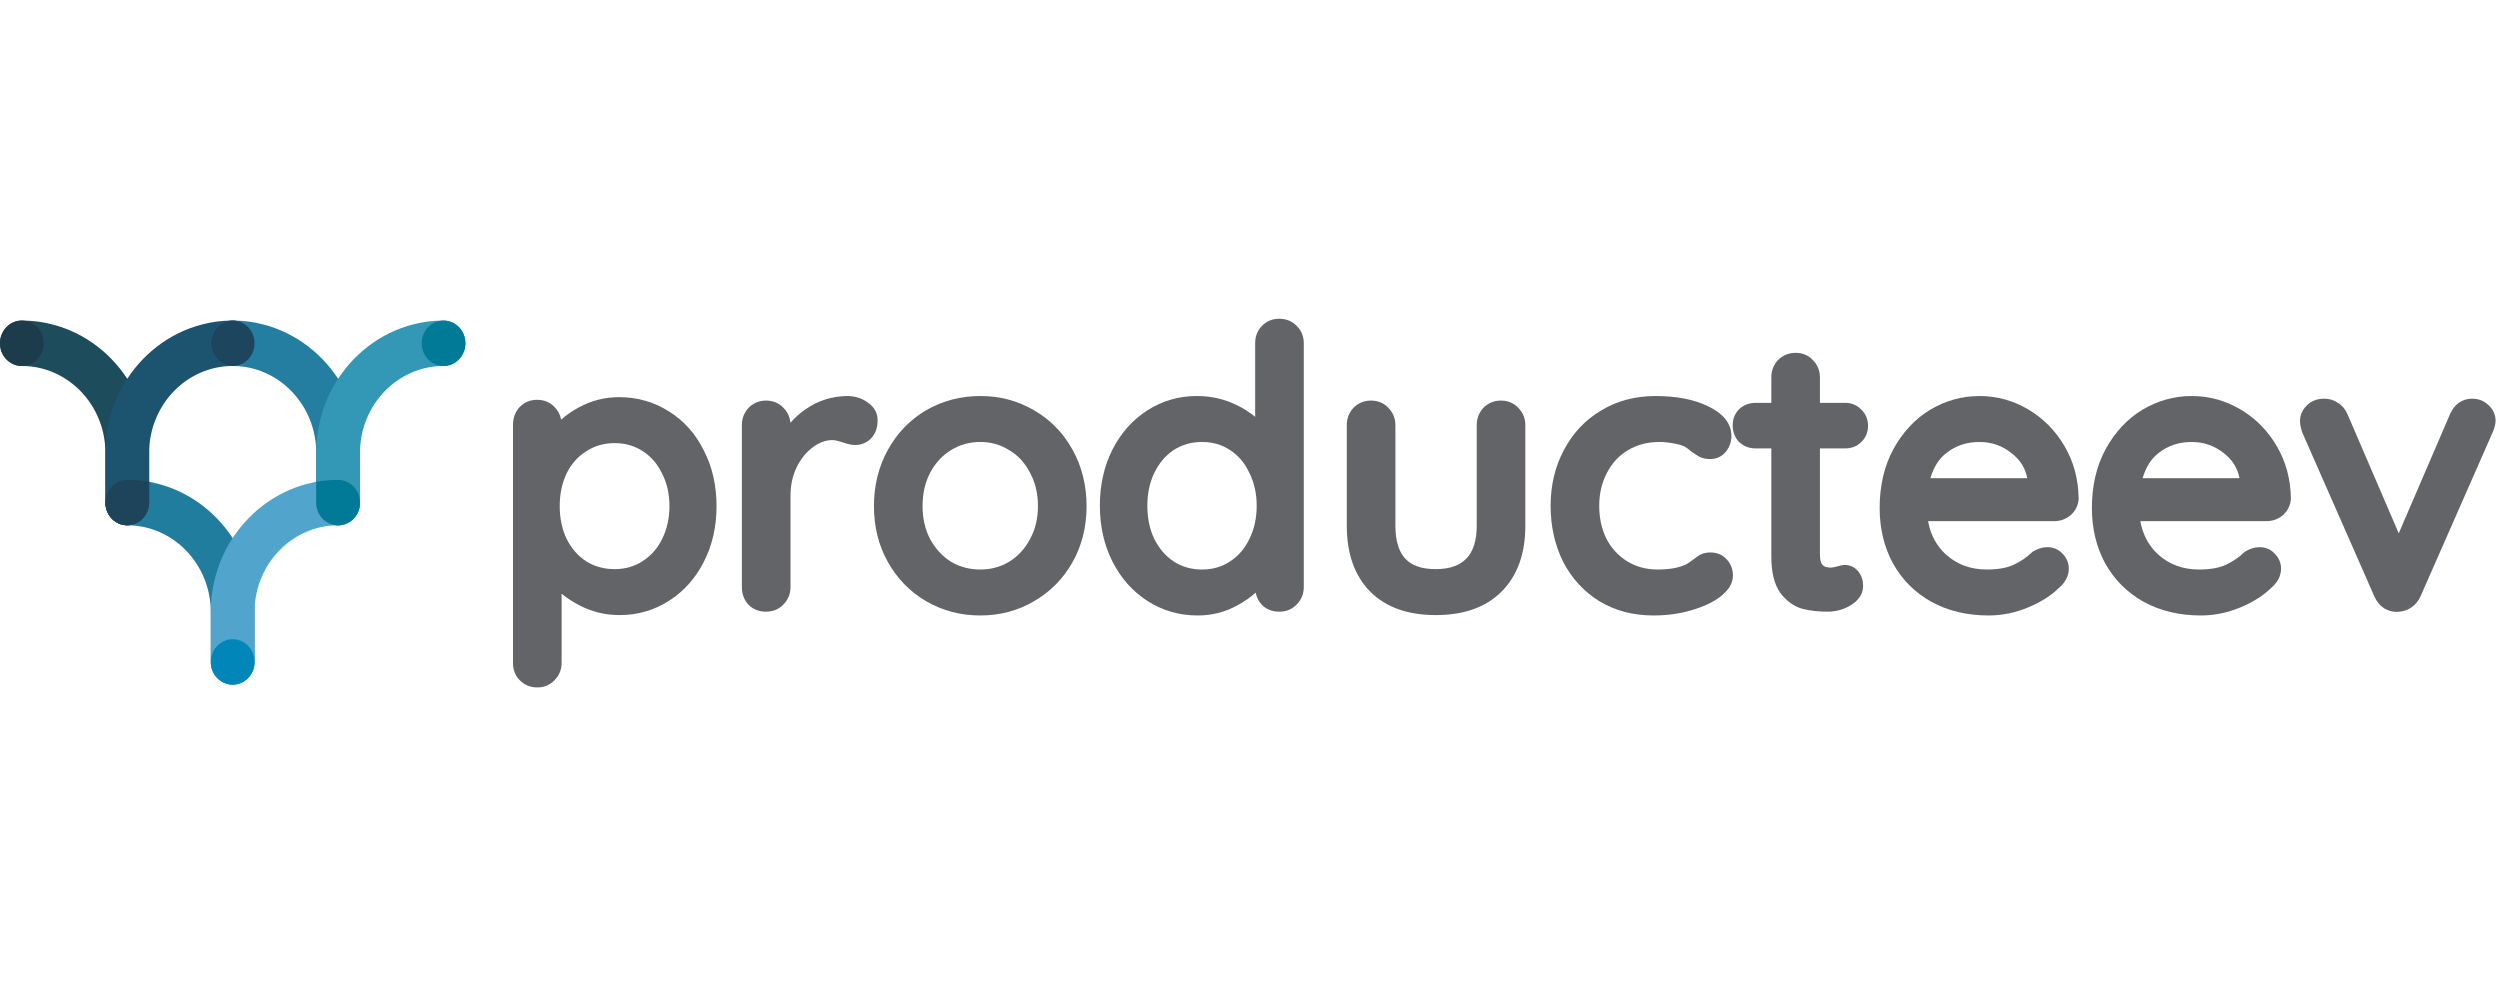 <svg width="400" height="160" viewBox="0 0 400 160" fill="none" xmlns="http://www.w3.org/2000/svg">
<path d="M20.363 60.606C17.399 56.06 12.775 52.772 7.402 51.687L7.211 51.64C6.892 51.586 6.572 51.526 6.25 51.485L5.918 51.436C5.63 51.406 5.334 51.385 5.043 51.352L4.695 51.325C4.303 51.302 3.911 51.29 3.519 51.289H3.498C1.804 51.289 0.393 52.539 0.065 54.191C0.021 54.425 0 54.664 0 54.92C0 55.168 0.021 55.413 0.065 55.647C0.393 57.31 1.804 58.559 3.498 58.559C10.869 58.559 16.863 64.795 16.863 72.462V80.416C16.863 82.324 18.277 83.864 20.075 84.019L20.363 84.052C20.62 84.052 20.872 84.019 21.107 83.965C22.681 83.617 23.864 82.157 23.864 80.416V72.462C23.864 68.061 22.573 63.978 20.374 60.592L20.363 60.606Z" fill="#1D4C5D"/>
<path d="M37.226 86.093C34.259 81.548 29.635 78.263 24.265 77.171L24.071 77.13C23.754 77.076 23.437 77.024 23.11 76.975L22.783 76.929C22.492 76.891 22.202 76.869 21.906 76.847L21.565 76.815C21.17 76.793 20.775 76.781 20.379 76.779H20.361C19.556 76.779 18.776 77.067 18.152 77.594C17.528 78.122 17.097 78.857 16.933 79.675C16.885 79.917 16.862 80.163 16.863 80.41C16.863 80.661 16.886 80.903 16.933 81.142C17.261 82.803 18.672 84.047 20.361 84.047C27.732 84.047 33.728 90.288 33.728 97.953V105.906C33.728 107.814 35.139 109.357 36.938 109.515L37.226 109.542C37.48 109.542 37.731 109.51 37.975 109.458C39.549 109.101 40.724 107.645 40.724 105.906V97.953C40.724 93.552 39.441 89.463 37.236 86.088L37.226 86.094" fill="#207D9D"/>
<path d="M37.226 86.093C40.196 81.548 44.825 78.263 50.19 77.171L50.384 77.13C50.695 77.076 51.017 77.024 51.339 76.975L51.675 76.929C51.965 76.891 52.255 76.869 52.552 76.847L52.892 76.815C53.286 76.793 53.681 76.781 54.075 76.779H54.096C55.791 76.779 57.199 78.023 57.524 79.675C57.566 79.909 57.595 80.154 57.595 80.41C57.595 80.661 57.566 80.903 57.524 81.142C57.363 81.963 56.933 82.701 56.309 83.23C55.684 83.76 54.902 84.048 54.096 84.047C46.723 84.047 40.724 90.288 40.724 97.953V105.906C40.724 107.814 39.313 109.357 37.517 109.515L37.226 109.542H37.223C36.969 109.542 36.723 109.51 36.488 109.458C34.911 109.101 33.725 107.645 33.725 105.906V97.953C33.725 93.552 35.016 89.463 37.221 86.088L37.226 86.094" fill="#51A5CD"/>
<path d="M20.361 60.606C23.33 56.06 27.954 52.772 33.33 51.687L33.518 51.64C33.835 51.586 34.152 51.526 34.477 51.485L34.812 51.436C35.097 51.406 35.393 51.385 35.684 51.352L36.029 51.325C36.422 51.302 36.814 51.29 37.207 51.289H37.225C38.922 51.289 40.334 52.539 40.656 54.191C40.703 54.425 40.724 54.664 40.724 54.92C40.724 55.168 40.703 55.413 40.656 55.647C40.495 56.469 40.066 57.209 39.441 57.74C38.816 58.271 38.033 58.56 37.225 58.559C29.86 58.559 23.864 64.795 23.864 72.462V80.416C23.864 82.324 22.447 83.864 20.651 84.019L20.36 84.052C20.106 84.052 19.858 84.019 19.611 83.97C18.043 83.617 16.862 82.157 16.862 80.416V72.462C16.862 68.061 18.148 63.978 20.352 60.598L20.36 60.606" fill="#1C5470"/>
<path d="M54.096 60.606C51.13 56.061 46.505 52.772 41.138 51.687L40.947 51.64C40.622 51.586 40.308 51.532 39.986 51.485L39.648 51.436C39.36 51.406 39.069 51.385 38.779 51.352L38.438 51.325C38.043 51.302 37.648 51.29 37.252 51.289H37.226C35.537 51.289 34.126 52.539 33.801 54.191C33.757 54.425 33.733 54.664 33.733 54.92C33.733 55.168 33.756 55.413 33.801 55.647C34.126 57.31 35.537 58.559 37.226 58.559C44.599 58.559 50.598 64.795 50.598 72.462V80.416C50.598 82.324 52.01 83.864 53.808 84.025L54.096 84.052C54.356 84.052 54.604 84.019 54.843 83.965C56.419 83.617 57.597 82.157 57.597 80.416V72.462C57.597 68.061 56.314 63.978 54.102 60.598L54.096 60.606Z" fill="#247EA2"/>
<path d="M54.096 60.606C57.068 56.06 61.692 52.772 67.06 51.687L67.254 51.64C67.574 51.586 67.893 51.526 68.215 51.485L68.55 51.436C68.838 51.406 69.129 51.385 69.425 51.352L69.768 51.325C70.161 51.302 70.555 51.29 70.949 51.289H70.97C72.656 51.289 74.072 52.539 74.395 54.191C74.444 54.425 74.468 54.664 74.468 54.92C74.468 55.168 74.444 55.413 74.395 55.647C74.072 57.31 72.656 58.559 70.97 58.559C63.599 58.559 57.6 64.795 57.6 72.462V80.416C57.6 82.324 56.186 83.864 54.39 84.019L54.096 84.052C53.843 84.052 53.596 84.019 53.358 83.97C51.779 83.617 50.598 82.157 50.598 80.416V72.462C50.598 68.061 51.886 63.978 54.091 60.598L54.096 60.606Z" fill="#3298B5"/>
<path d="M54.081 84.052C54.031 84.052 53.979 84.049 53.929 84.047H53.934C53.984 84.049 54.033 84.052 54.081 84.052ZM54.112 84.052H54.12H54.112ZM54.123 84.052C54.365 84.048 54.606 84.019 54.843 83.965C55.212 83.884 55.566 83.74 55.89 83.54C55.355 83.871 54.745 84.048 54.123 84.052Z" fill="#3398B5"/>
<path d="M53.929 84.047C53.768 84.039 53.608 84.02 53.45 83.99C53.607 84.017 53.769 84.038 53.934 84.047H53.929ZM50.656 81.072C50.617 80.859 50.598 80.639 50.598 80.416V80.478C50.598 80.482 50.601 80.487 50.601 80.49V80.563C50.601 80.568 50.601 80.571 50.603 80.577V80.601C50.609 80.735 50.624 80.865 50.643 80.996C50.643 81.001 50.646 81.007 50.646 81.015C50.646 81.015 50.646 81.018 50.648 81.018V81.034C50.648 81.034 50.651 81.037 50.651 81.039C50.651 81.045 50.651 81.047 50.653 81.053V81.064C50.656 81.067 50.656 81.069 50.656 81.072" fill="#007FA5"/>
<path d="M54.096 84.052L54.39 84.019C54.907 83.976 55.409 83.814 55.859 83.544C56.309 83.275 56.695 82.904 56.99 82.46C56.703 82.899 56.328 83.268 55.89 83.54C55.566 83.74 55.212 83.884 54.843 83.965C54.612 84.017 54.371 84.049 54.123 84.052H54.096ZM50.656 81.072C50.656 81.069 50.656 81.066 50.653 81.063C50.656 81.066 50.656 81.069 50.656 81.072H50.656ZM50.653 81.052C50.651 81.047 50.651 81.044 50.651 81.039C50.651 81.044 50.651 81.047 50.653 81.052H50.653ZM50.648 81.034V81.017V81.034ZM50.645 81.014C50.645 81.006 50.643 81.001 50.643 80.995C50.643 81.001 50.646 81.006 50.646 81.014H50.645ZM50.603 80.598V80.582V80.598V80.598ZM50.603 80.576C50.601 80.571 50.601 80.568 50.601 80.563C50.601 80.568 50.601 80.571 50.603 80.576ZM50.601 80.554V80.541V80.554ZM50.601 80.533V80.522V80.533ZM50.601 80.511V80.5V80.511ZM50.601 80.489C50.601 80.486 50.598 80.481 50.598 80.478C50.598 80.481 50.601 80.486 50.601 80.489H50.601ZM50.598 80.467V80.456V80.467ZM50.598 80.443V80.438V80.443Z" fill="#00698B"/>
<path d="M54.096 84.052H54.081C53.869 84.048 53.658 84.027 53.45 83.99C52.767 83.855 52.139 83.513 51.644 83.006C51.149 82.499 50.811 81.85 50.672 81.143C50.666 81.121 50.661 81.096 50.656 81.072C50.656 81.069 50.656 81.066 50.653 81.064V81.052C50.651 81.047 50.651 81.044 50.651 81.039C50.651 81.036 50.648 81.034 50.648 81.034V81.017C50.645 81.017 50.645 81.014 50.645 81.014C50.645 81.006 50.643 81.001 50.643 80.996C50.624 80.865 50.609 80.734 50.603 80.601V80.576C50.601 80.571 50.601 80.568 50.601 80.563V80.489C50.601 80.487 50.598 80.481 50.598 80.478V77.098C50.849 77.06 51.09 77.013 51.339 76.975L51.675 76.929C51.965 76.891 52.256 76.869 52.552 76.847L52.892 76.815C53.286 76.793 53.681 76.781 54.075 76.779H54.096L54.51 76.82L54.654 76.831L54.51 76.82L54.691 76.836L54.767 76.853L55.248 76.986L55.335 77.014C55.482 77.073 55.626 77.144 55.764 77.223L55.846 77.264L55.764 77.223C55.804 77.247 55.846 77.272 55.885 77.296L55.846 77.269L55.885 77.296C56.026 77.384 56.16 77.479 56.285 77.582L56.38 77.672L56.681 77.974L56.773 78.081L57.084 78.516C57.291 78.874 57.44 79.266 57.524 79.675C57.569 79.915 57.595 80.165 57.595 80.416C57.595 80.666 57.569 80.908 57.524 81.142C57.432 81.614 57.251 82.062 56.99 82.46C56.695 82.904 56.309 83.275 55.859 83.544C55.409 83.814 54.907 83.977 54.39 84.02L54.096 84.052ZM56.668 77.958L56.395 77.683L56.668 77.958Z" fill="#007A97"/>
<path d="M20.361 84.052H20.36H20.361ZM20.345 84.052H20.337H20.345ZM20.416 84.049C20.453 84.049 20.489 84.049 20.526 84.047H20.531C20.492 84.05 20.455 84.05 20.416 84.05L20.416 84.049ZM17.229 82.038C17.093 81.755 16.994 81.454 16.933 81.143C16.888 80.91 16.864 80.673 16.863 80.435V80.443C16.865 80.449 16.865 80.454 16.865 80.457V80.552C16.865 80.558 16.868 80.563 16.868 80.568V80.593C16.868 80.62 16.87 80.648 16.873 80.675V80.68C16.884 80.835 16.905 80.99 16.933 81.143C16.965 81.303 17.006 81.458 17.056 81.608C17.106 81.755 17.164 81.9 17.229 82.038ZM16.863 80.435V80.416V80.435Z" fill="#217C9C"/>
<path d="M20.363 84.052L20.408 84.047H20.526C20.489 84.049 20.453 84.049 20.416 84.049C20.4 84.052 20.382 84.052 20.363 84.052H20.363ZM16.868 80.573V80.568V80.573ZM16.865 80.552V80.546V80.552ZM16.865 80.53V80.522V80.53ZM16.865 80.508V80.5V80.508ZM16.865 80.489V80.478V80.489ZM16.865 80.467V80.456V80.467ZM16.863 80.443V80.438V80.443Z" fill="#1C3C4C"/>
<path d="M20.531 84.046H20.408L20.652 84.019C21.195 83.974 21.721 83.797 22.187 83.504C22.653 83.21 23.047 82.808 23.338 82.329C22.746 83.317 21.715 83.989 20.531 84.046ZM17.057 81.608C17.006 81.456 16.965 81.3 16.933 81.142C16.904 80.989 16.884 80.835 16.873 80.68C16.894 81.003 16.957 81.314 17.057 81.608ZM16.873 80.677V80.674V80.677Z" fill="#075C79"/>
<path d="M20.361 84.052H20.337C20.155 84.05 19.973 84.034 19.793 84.003C18.667 83.813 17.724 83.064 17.229 82.038C17.163 81.898 17.106 81.755 17.056 81.608C16.957 81.314 16.894 81.004 16.873 80.68V80.675C16.87 80.647 16.868 80.62 16.868 80.593V80.568C16.868 80.563 16.865 80.557 16.865 80.552V80.457C16.865 80.454 16.865 80.449 16.863 80.443V80.438V80.389L16.933 79.675C17.098 78.857 17.528 78.122 18.152 77.595C18.776 77.067 19.556 76.78 20.361 76.78H20.379C20.782 76.78 21.172 76.796 21.565 76.815L21.906 76.847C22.201 76.869 22.492 76.891 22.783 76.929L23.11 76.976C23.367 77.013 23.613 77.06 23.864 77.098V80.416L23.801 81.097L23.791 81.137V81.143C23.708 81.563 23.554 81.964 23.338 82.329C23.047 82.808 22.653 83.211 22.187 83.504C21.72 83.798 21.195 83.974 20.652 84.02L20.408 84.047L20.363 84.052H20.36" fill="#1E445B"/>
<path d="M70.969 58.559C69.275 58.559 67.864 57.31 67.539 55.647C67.493 55.408 67.47 55.164 67.471 54.92C67.471 54.664 67.492 54.425 67.539 54.191C67.703 53.371 68.133 52.634 68.758 52.106C69.383 51.577 70.164 51.289 70.969 51.289C72.656 51.289 74.072 52.539 74.394 54.191C74.444 54.425 74.467 54.664 74.467 54.92C74.467 55.168 74.444 55.413 74.394 55.647C74.072 57.31 72.656 58.559 70.969 58.559" fill="#007A97"/>
<path d="M37.226 58.559C35.537 58.559 34.126 57.31 33.801 55.647C33.756 55.407 33.733 55.164 33.733 54.92C33.733 54.664 33.756 54.425 33.801 54.191C34.126 52.539 35.537 51.289 37.226 51.289C38.923 51.289 40.334 52.539 40.656 54.191C40.703 54.425 40.724 54.664 40.724 54.92C40.724 55.168 40.703 55.413 40.656 55.647C40.496 56.469 40.067 57.209 39.441 57.74C38.816 58.271 38.033 58.56 37.226 58.559Z" fill="#1E455E"/>
<path d="M37.242 109.542C37.488 109.538 37.733 109.51 37.975 109.457C38.599 109.314 39.174 108.995 39.638 108.537C40.101 108.078 40.435 107.497 40.604 106.855V106.85C40.604 106.847 40.607 106.844 40.607 106.842C40.669 106.591 40.709 106.335 40.719 106.069C40.722 106.061 40.722 106.055 40.722 106.05V105.968C40.722 105.965 40.724 105.963 40.724 105.957V105.905C40.724 106.161 40.703 106.401 40.656 106.638C40.337 108.292 38.933 109.534 37.242 109.542ZM37.187 109.542H37.184H37.187H37.187ZM37.174 109.542C36.574 109.533 35.987 109.363 35.469 109.05C34.951 108.737 34.519 108.291 34.215 107.754C34.521 108.289 34.953 108.734 35.471 109.047C35.989 109.36 36.575 109.53 37.174 109.542Z" fill="#52A5CD"/>
<path d="M37.226 109.542L37.517 109.514C39.004 109.384 40.227 108.303 40.604 106.856C40.435 107.497 40.101 108.078 39.638 108.537C39.175 108.995 38.6 109.314 37.975 109.457C37.737 109.509 37.49 109.539 37.242 109.542H37.226ZM40.604 106.85C40.604 106.847 40.607 106.844 40.607 106.842C40.607 106.845 40.604 106.847 40.604 106.85ZM40.722 106.05V106.047V106.05ZM40.722 106.031V106.025V106.031ZM40.722 106.012V106.003V106.012ZM40.722 105.99V105.982V105.99ZM40.722 105.968C40.722 105.965 40.724 105.963 40.724 105.957C40.724 105.963 40.721 105.965 40.721 105.968H40.722ZM40.724 105.949V105.935V105.949ZM40.724 105.927V105.905V105.927Z" fill="#006D93"/>
<path d="M37.226 109.542H37.174C36.575 109.53 35.989 109.36 35.471 109.047C34.953 108.734 34.521 108.289 34.215 107.754C34.018 107.408 33.878 107.031 33.801 106.638C33.757 106.401 33.733 106.161 33.733 105.905C33.733 105.65 33.756 105.41 33.801 105.176C33.963 104.356 34.392 103.62 35.016 103.091C35.64 102.563 36.421 102.274 37.226 102.274C38.923 102.274 40.334 103.519 40.656 105.176C40.703 105.41 40.724 105.65 40.724 105.905V105.957C40.724 105.963 40.721 105.965 40.721 105.968V106.05C40.721 106.055 40.721 106.061 40.719 106.069C40.709 106.335 40.669 106.591 40.606 106.842C40.606 106.845 40.604 106.847 40.604 106.85V106.855C40.227 108.303 39.004 109.384 37.517 109.515L37.226 109.542" fill="#0086B8"/>
<path d="M3.498 58.559C1.804 58.559 0.393 57.31 0.065 55.647C0.021 55.407 -0.001 55.164 2.87098e-05 54.92C2.87098e-05 54.664 0.021 54.425 0.065 54.191C0.393 52.539 1.804 51.289 3.498 51.289C5.187 51.289 6.601 52.539 6.926 54.191C6.968 54.425 6.997 54.664 6.997 54.92C6.997 55.168 6.968 55.413 6.926 55.647C6.601 57.31 5.187 58.559 3.498 58.559Z" fill="#1D3C4B"/>
<path fill-rule="evenodd" clip-rule="evenodd" d="M99.03 63.545C101.959 63.545 104.631 64.302 107.021 65.821C109.41 67.299 111.268 69.382 112.597 72.037C113.971 74.7 114.646 77.689 114.646 80.98C114.646 84.272 113.97 87.261 112.596 89.925C111.266 92.541 109.409 94.619 107.027 96.135C104.64 97.654 102.008 98.414 99.151 98.414C96.895 98.414 94.778 97.914 92.813 96.909C91.719 96.35 90.732 95.716 89.858 95.006V106.071C89.858 107.137 89.476 108.077 88.727 108.832C87.992 109.616 87.031 109.99 85.939 109.99C84.866 109.99 83.921 109.603 83.164 108.846C82.422 108.103 82.081 107.146 82.081 106.071V67.95C82.081 66.874 82.422 65.913 83.138 65.141C83.875 64.348 84.841 63.97 85.939 63.97C87.031 63.97 87.992 64.343 88.727 65.127C89.292 65.697 89.643 66.378 89.785 67.14C90.598 66.414 91.541 65.763 92.608 65.183C94.614 64.093 96.759 63.545 99.03 63.545ZM107.111 80.98C107.111 82.941 106.716 84.683 105.945 86.225L105.94 86.234C105.21 87.731 104.18 88.902 102.844 89.769C101.52 90.627 100.036 91.061 98.363 91.061C96.641 91.061 95.134 90.643 93.814 89.824C92.486 88.961 91.436 87.773 90.665 86.234C89.932 84.69 89.555 82.945 89.555 80.98C89.555 79.015 89.932 77.27 90.665 75.726C91.436 74.187 92.484 73.023 93.806 72.201L93.822 72.191C95.142 71.334 96.646 70.899 98.363 70.899C100.036 70.899 101.52 71.332 102.844 72.191C104.174 73.053 105.204 74.24 105.936 75.778L105.943 75.791L105.949 75.804C106.716 77.3 107.111 79.018 107.111 80.98Z" fill="#636467"/>
<path d="M138.843 64.399C137.887 63.699 136.768 63.364 135.531 63.364L135.513 63.364C133.059 63.408 130.843 64.112 128.895 65.483C127.976 66.11 127.166 66.833 126.465 67.649C126.388 66.731 126.012 65.917 125.349 65.248C124.614 64.465 123.653 64.091 122.561 64.091C121.488 64.091 120.543 64.478 119.786 65.235L119.773 65.249L119.76 65.262C119.053 66.024 118.702 66.96 118.702 68.01V93.95C118.702 95.025 119.043 95.986 119.76 96.758L119.773 96.772L119.786 96.785C120.528 97.527 121.486 97.869 122.561 97.869C123.653 97.869 124.614 97.495 125.349 96.711C126.097 95.956 126.48 95.016 126.48 93.95V79.343C126.48 77.622 126.816 76.1 127.467 74.76C128.175 73.345 129.046 72.291 130.062 71.555L130.067 71.552C131.142 70.764 132.169 70.414 133.167 70.414C133.487 70.414 134.03 70.514 134.847 70.787C135.59 71.034 136.266 71.202 136.803 71.202C137.78 71.202 138.649 70.866 139.336 70.179C140.103 69.412 140.419 68.375 140.419 67.222C140.419 66.032 139.829 65.079 138.843 64.399Z" fill="#636467"/>
<path fill-rule="evenodd" clip-rule="evenodd" d="M148.211 96.216L148.217 96.22C150.841 97.725 153.722 98.475 156.841 98.475C159.959 98.475 162.822 97.725 165.407 96.218C168.03 94.712 170.098 92.621 171.6 89.961C173.107 87.29 173.851 84.288 173.851 80.98C173.851 77.671 173.107 74.651 171.603 71.944C170.102 69.243 168.034 67.129 165.408 65.621C162.822 64.113 159.959 63.364 156.841 63.364C153.722 63.364 150.841 64.114 148.217 65.619L148.211 65.622C145.624 67.132 143.578 69.246 142.079 71.944C140.575 74.651 139.831 77.671 139.831 80.98C139.831 84.288 140.575 87.29 142.083 89.961C143.583 92.618 145.628 94.709 148.211 96.216ZM161.48 72.032C162.879 72.857 163.983 74.043 164.79 75.622L164.804 75.647C165.642 77.177 166.073 78.946 166.073 80.98C166.073 82.97 165.643 84.719 164.804 86.252L164.795 86.269C163.988 87.809 162.88 89.004 161.466 89.875C160.099 90.702 158.566 91.121 156.841 91.121C155.121 91.121 153.566 90.704 152.155 89.875C150.783 89.005 149.672 87.808 148.823 86.26C148.021 84.726 147.609 82.974 147.609 80.98C147.609 78.94 148.023 77.167 148.825 75.635C149.677 74.043 150.788 72.852 152.152 72.026L152.158 72.022C153.571 71.153 155.124 70.717 156.841 70.717C158.558 70.717 160.087 71.153 161.453 72.016L161.466 72.024L161.48 72.032Z" fill="#636467"/>
<path fill-rule="evenodd" clip-rule="evenodd" d="M201.886 96.758L201.898 96.772L201.911 96.785C202.654 97.527 203.611 97.869 204.686 97.869C205.778 97.869 206.739 97.495 207.474 96.711C208.223 95.956 208.606 95.016 208.606 93.95V54.919C208.606 53.834 208.236 52.877 207.462 52.144C206.728 51.37 205.772 51 204.686 51C203.594 51 202.633 51.374 201.898 52.158C201.165 52.898 200.828 53.851 200.828 54.919V66.701C199.95 65.971 198.958 65.338 197.857 64.8C195.893 63.839 193.76 63.364 191.474 63.364C188.618 63.364 185.985 64.124 183.599 65.643C181.211 67.162 179.335 69.284 177.968 71.977L177.965 71.983C176.634 74.645 175.979 77.631 175.979 80.919C175.979 84.213 176.656 87.221 178.028 89.922L178.031 89.928C179.4 92.58 181.276 94.679 183.659 96.196C186.051 97.718 188.725 98.475 191.656 98.475C193.925 98.475 196.052 97.928 198.021 96.835C199.109 96.243 200.074 95.572 200.907 94.818C201.046 95.545 201.368 96.201 201.886 96.758ZM199.896 86.243C199.163 87.781 198.133 88.967 196.803 89.829L196.793 89.836C195.518 90.686 194.04 91.121 192.323 91.121C190.608 91.121 189.106 90.687 187.787 89.833C186.496 88.971 185.46 87.781 184.685 86.234C183.953 84.692 183.575 82.927 183.575 80.919C183.575 78.952 183.952 77.206 184.687 75.661C185.464 74.071 186.5 72.865 187.787 72.006C189.106 71.151 190.608 70.717 192.323 70.717C194.04 70.717 195.518 71.153 196.793 72.002L196.803 72.009C198.127 72.868 199.157 74.069 199.892 75.648L199.898 75.661L199.904 75.674C200.675 77.216 201.07 78.958 201.07 80.919C201.07 82.924 200.674 84.685 199.904 86.225L199.896 86.243Z" fill="#636467"/>
<path d="M219.232 94.657L219.238 94.664C221.781 97.207 225.321 98.414 229.71 98.414C234.135 98.414 237.697 97.209 240.242 94.664C242.822 92.084 244.053 88.526 244.053 84.131V68.01C244.053 66.944 243.67 66.004 242.922 65.249C242.187 64.465 241.226 64.091 240.134 64.091C239.061 64.091 238.116 64.478 237.359 65.235L237.346 65.249L237.333 65.262C236.625 66.024 236.275 66.96 236.275 68.01V84.131C236.275 86.604 235.667 88.289 234.621 89.368C233.574 90.447 231.994 91.061 229.71 91.061C227.397 91.061 225.844 90.448 224.855 89.394C223.855 88.329 223.265 86.637 223.265 84.131V68.01C223.265 66.944 222.883 66.004 222.134 65.249C221.399 64.465 220.438 64.091 219.346 64.091C218.273 64.091 217.328 64.478 216.571 65.235L216.558 65.249L216.545 65.262C215.838 66.024 215.487 66.96 215.487 68.01V84.131C215.487 88.521 216.695 92.076 219.232 94.657Z" fill="#636467"/>
<path d="M276.122 72.299L276.134 72.285L276.145 72.27C276.722 71.536 277.027 70.692 277.027 69.768C277.027 67.621 275.532 66.059 273.239 64.977C270.961 63.883 268.155 63.364 264.866 63.364C261.631 63.364 258.72 64.132 256.163 65.69C253.616 67.203 251.631 69.321 250.215 72.023C248.798 74.687 248.098 77.66 248.098 80.919C248.098 84.17 248.753 87.153 250.081 89.85L250.089 89.867C251.464 92.531 253.407 94.649 255.909 96.202L255.92 96.208C258.439 97.729 261.331 98.475 264.563 98.475C266.709 98.475 268.724 98.201 270.604 97.646C272.494 97.1 274.056 96.388 275.239 95.477L275.243 95.474C276.427 94.554 277.27 93.445 277.27 92.131C277.27 91.121 276.963 90.211 276.276 89.507C275.608 88.737 274.687 88.394 273.654 88.394C273.088 88.394 272.542 88.497 272.05 88.743L272.025 88.755L272.001 88.769C271.658 88.966 271.273 89.24 270.853 89.575C270.401 89.914 270.068 90.14 269.843 90.271C268.741 90.815 267.224 91.121 265.229 91.121C263.378 91.121 261.767 90.679 260.365 89.817C258.952 88.947 257.845 87.754 257.038 86.216C256.271 84.679 255.876 82.92 255.876 80.919C255.876 78.965 256.288 77.23 257.094 75.691L257.098 75.682C257.904 74.107 259.028 72.897 260.476 72.028C261.918 71.163 263.593 70.717 265.532 70.717C266.187 70.717 266.933 70.79 267.776 70.943C268.596 71.092 269.165 71.266 269.528 71.441C270.007 71.737 270.3 71.963 270.455 72.118L270.519 72.183L270.594 72.234C271.125 72.602 271.558 72.885 271.88 73.069L271.904 73.083L271.929 73.095C272.442 73.352 273.037 73.444 273.654 73.444C274.638 73.444 275.486 73.05 276.122 72.299Z" fill="#636467"/>
<path d="M288.411 97.412L288.419 97.414C289.641 97.72 290.957 97.869 292.361 97.869C293.751 97.869 295.029 97.519 296.169 96.806C297.319 96.087 298.098 95.081 298.098 93.768C298.098 92.895 297.863 92.09 297.325 91.431C296.79 90.777 296.069 90.394 295.21 90.394C294.775 90.394 294.283 90.509 293.777 90.675C293.342 90.782 293.063 90.818 292.906 90.818C292.182 90.818 291.816 90.622 291.612 90.395C291.389 90.148 291.189 89.677 291.189 88.798V71.748H295.21C296.203 71.748 297.093 71.427 297.788 70.739C298.527 70.049 298.886 69.151 298.886 68.131C298.886 67.119 298.532 66.226 297.803 65.538C297.115 64.809 296.222 64.454 295.21 64.454H291.189V60.374C291.189 59.307 290.807 58.367 290.058 57.612C289.334 56.839 288.398 56.455 287.331 56.455C286.232 56.455 285.263 56.831 284.495 57.599L284.482 57.612L284.469 57.626C283.762 58.388 283.412 59.324 283.412 60.374V64.454H280.906C279.905 64.454 279.008 64.779 278.282 65.45L278.267 65.463L278.253 65.478C277.555 66.175 277.23 67.07 277.23 68.071C277.23 69.072 277.554 69.969 278.225 70.695L278.252 70.725L278.282 70.752C279.008 71.423 279.905 71.748 280.906 71.748H283.412V89.04C283.412 91.476 283.847 93.484 284.876 94.906L284.888 94.922L284.9 94.937C285.887 96.194 287.053 97.06 288.411 97.412Z" fill="#636467"/>
<path fill-rule="evenodd" clip-rule="evenodd" d="M332.582 79.824L332.584 79.789L332.583 79.754C332.541 76.683 331.792 73.883 330.323 71.378C328.866 68.892 326.926 66.927 324.51 65.504C322.095 64.08 319.494 63.364 316.725 63.364C313.912 63.364 311.269 64.102 308.813 65.567L308.807 65.571C306.375 67.047 304.419 69.165 302.929 71.889L302.927 71.894C301.461 74.611 300.745 77.751 300.745 81.283C300.745 84.543 301.445 87.499 302.866 90.127L302.873 90.138C304.338 92.767 306.392 94.821 309.021 96.286L309.027 96.29C311.701 97.756 314.762 98.475 318.179 98.475C320.338 98.475 322.45 98.042 324.507 97.185C326.522 96.345 328.189 95.299 329.471 94.025C330.425 93.203 331.008 92.183 331.008 90.98C331.008 90.055 330.651 89.243 330 88.584C329.357 87.891 328.522 87.546 327.573 87.546C326.784 87.546 326.02 87.8 325.296 88.235L325.199 88.293L325.117 88.371C324.271 89.181 323.293 89.847 322.176 90.368C321.144 90.849 319.729 91.121 317.876 91.121C315.282 91.121 313.124 90.314 311.343 88.717C309.854 87.351 308.895 85.59 308.489 83.384H328.664C329.665 83.384 330.567 83.06 331.321 82.413L331.337 82.4L331.351 82.387C332.096 81.695 332.526 80.829 332.582 79.824ZM311.455 72.452L311.467 72.443C312.932 71.299 314.669 70.717 316.725 70.717C318.675 70.717 320.39 71.325 321.907 72.553L321.916 72.56C323.271 73.631 324.074 74.938 324.361 76.515H308.858C309.406 74.66 310.289 73.334 311.455 72.452Z" fill="#636467"/>
<path fill-rule="evenodd" clip-rule="evenodd" d="M366.54 79.824L366.542 79.789L366.542 79.754C366.499 76.683 365.75 73.883 364.282 71.378C362.824 68.892 360.885 66.927 358.469 65.504C356.053 64.08 353.452 63.364 350.683 63.364C347.871 63.364 345.228 64.102 342.772 65.567L342.765 65.571C340.334 67.047 338.377 69.165 336.888 71.889L336.885 71.894C335.419 74.611 334.703 77.751 334.703 81.283C334.703 84.543 335.403 87.499 336.825 90.127L336.831 90.138C338.296 92.767 340.351 94.821 342.979 96.286L342.985 96.29C345.66 97.756 348.72 98.475 352.138 98.475C354.296 98.475 356.408 98.042 358.465 97.185C360.48 96.345 362.147 95.299 363.43 94.025C364.383 93.203 364.966 92.183 364.966 90.98C364.966 90.055 364.61 89.243 363.958 88.584C363.315 87.891 362.48 87.546 361.531 87.546C360.742 87.546 359.978 87.8 359.254 88.235L359.157 88.293L359.076 88.371C358.229 89.181 357.251 89.847 356.135 90.368C355.102 90.849 353.688 91.121 351.835 91.121C349.24 91.121 347.083 90.314 345.301 88.717C343.813 87.351 342.853 85.59 342.448 83.384H362.622C363.623 83.384 364.525 83.06 365.28 82.413L365.295 82.4L365.31 82.387C366.054 81.695 366.484 80.829 366.54 79.824ZM345.414 72.452L345.426 72.443C346.891 71.299 348.627 70.717 350.683 70.717C352.633 70.717 354.348 71.325 355.866 72.553L355.875 72.56C357.229 73.631 358.032 74.938 358.32 76.515H342.816C343.364 74.66 344.248 73.334 345.414 72.452Z" fill="#636467"/>
<path d="M392.024 66.217L383.8 85.333L375.57 66.203L375.564 66.189C375.215 65.443 374.713 64.831 374.032 64.426C373.381 63.998 372.648 63.788 371.861 63.788C370.786 63.788 369.828 64.129 369.086 64.872C368.402 65.556 368.002 66.389 368.002 67.343C368.002 67.9 368.138 68.522 368.357 69.178L368.372 69.222L379.906 95.447C380.259 96.253 380.789 96.909 381.513 97.355L381.527 97.364L381.541 97.372C382.29 97.8 383.107 97.966 383.962 97.864C384.673 97.805 385.327 97.553 385.909 97.13C386.501 96.7 386.952 96.137 387.263 95.464L398.786 69.263C399.082 68.587 399.295 67.924 399.295 67.343C399.295 66.369 398.91 65.523 398.197 64.858C397.478 64.145 396.576 63.788 395.558 63.788C394.788 63.788 394.071 63.99 393.449 64.424C392.836 64.852 392.375 65.463 392.036 66.189L392.03 66.203L392.024 66.217Z" fill="#636467"/>
</svg>
